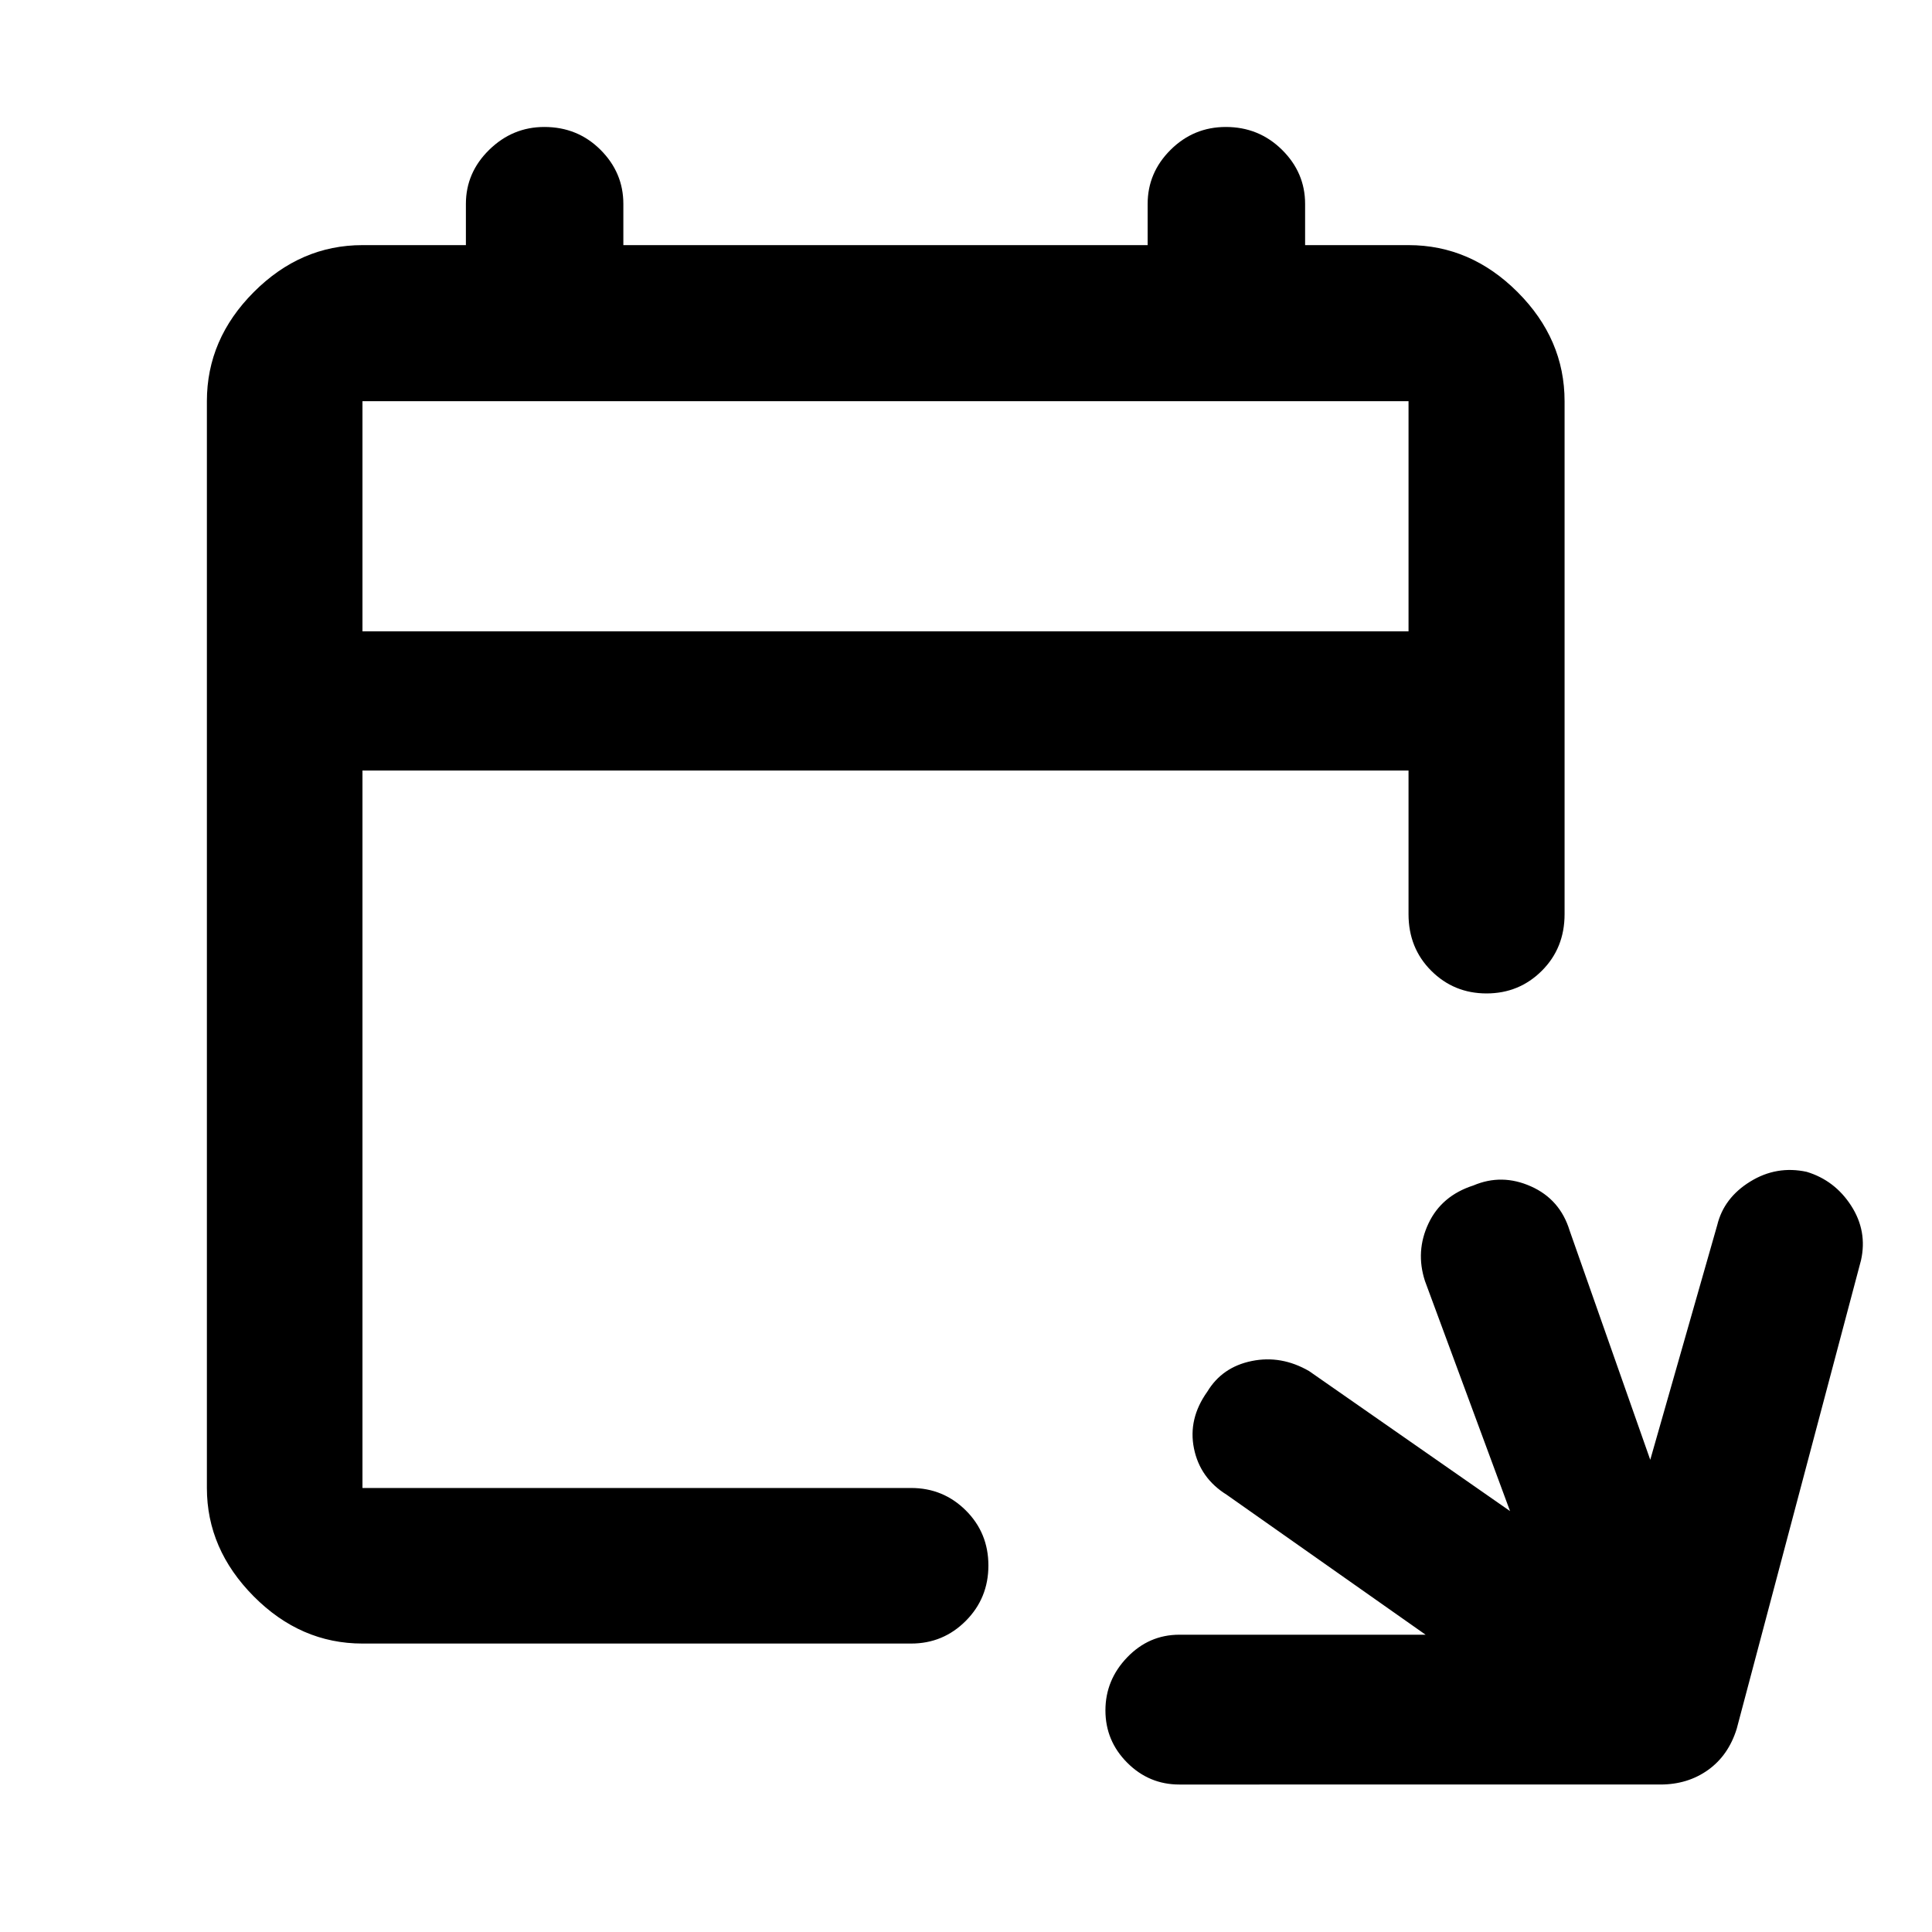 <svg xmlns="http://www.w3.org/2000/svg" height="48" viewBox="0 -960 960 960" width="48"><path d="M586-73.28q-15.08 0-25.9-10.85-10.82-10.85-10.82-25.98 0-15.12 10.82-26.37 10.82-11.24 25.9-11.24h122.37l-98.85-69.56q-13.24-8.24-16.24-22.98-3-14.74 6.62-28.22 7.38-12.24 22.07-15.24 14.68-3 28.51 5l99.85 69.57-42.29-114.37q-4.76-14.72 1.76-28.54 6.51-13.82 22.34-18.9 14.1-6 28.58.46 14.48 6.45 19.24 22.02L820-234.63l33.28-116.61q3.3-13.57 16.39-21.64 13.09-8.08 28.07-4.84 13.98 4.24 22.1 16.85 8.12 12.61 4.88 27.11l-61.76 232.8q-4.12 13.23-14.24 20.45-10.12 7.23-23.68 7.23H586Zm-405.89-70.05q-30.75 0-54.03-23.44-23.28-23.45-23.28-53.86v-540.02q0-30.85 23.28-54.2t54.03-23.35h51.39v-20.47q0-15.57 11.6-26.91 11.6-11.33 27.37-11.33 16.53 0 27.9 11.33 11.37 11.34 11.37 26.91v20.47h260.52v-20.47q0-15.57 11.43-26.91 11.43-11.33 27.42-11.33 16.41 0 27.9 11.33 11.49 11.34 11.49 26.91v20.47h51.39q30.85 0 54.2 23.35 23.34 23.35 23.34 54.2v254.89q0 16.85-11.29 28.12t-27.49 11.27q-16.19 0-27.48-11.27-11.28-11.27-11.28-28.12v-71.37H180.11v356.5h272.63q15.94 0 27.17 11.15 11.22 11.16 11.22 27.37 0 16.22-11.22 27.5-11.23 11.28-27.17 11.28H180.11Zm0-502.97h519.78v-114.35H180.11v114.35Zm0 0v-114.35 114.35Z"/></svg>